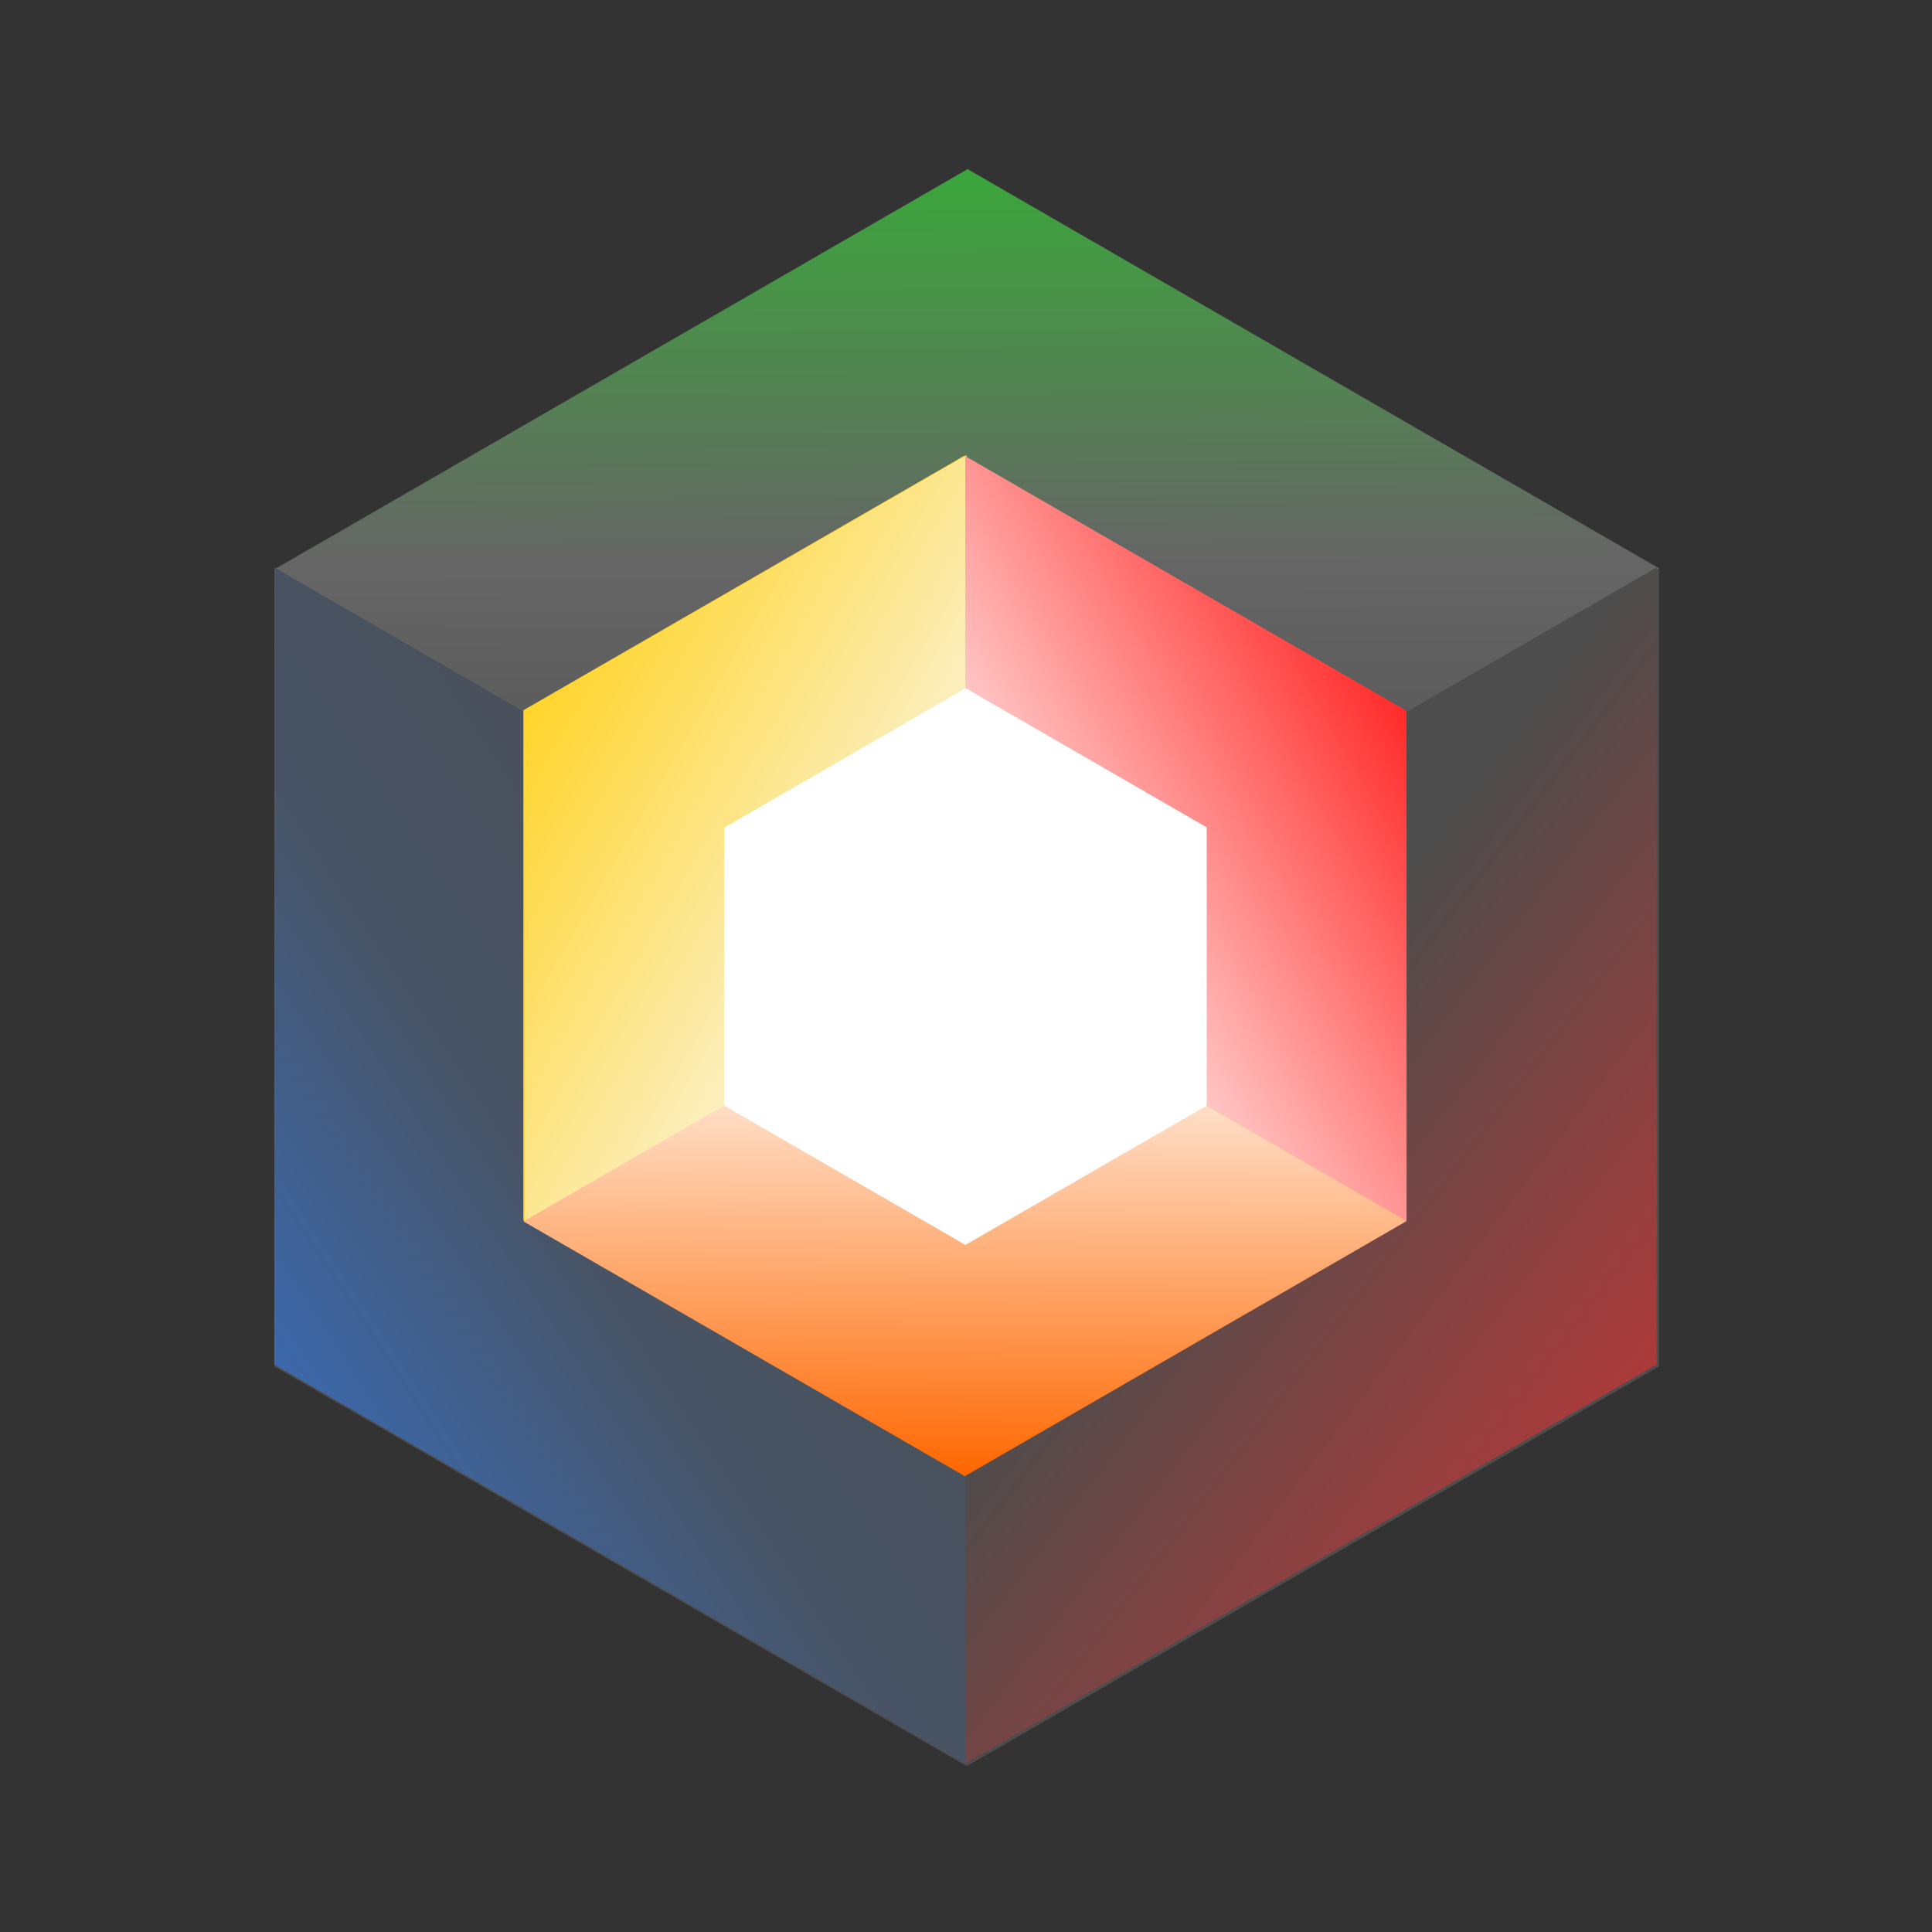 <?xml version="1.0" encoding="UTF-8" standalone="no"?>
<svg
   xmlns:svg="http://www.w3.org/2000/svg"
   xmlns="http://www.w3.org/2000/svg"
   xmlns:xlink="http://www.w3.org/1999/xlink"
   xmlns:sodipodi="http://sodipodi.sourceforge.net/DTD/sodipodi-0.dtd"
   xmlns:inkscape="http://www.inkscape.org/namespaces/inkscape"
   sodipodi:docname="minecraft-launcher-core.svg"
   inkscape:version="1.1-dev (1a54903, 2020-05-13)"
   id="svg1502"
   version="1.1"
   viewBox="0 0 270.933 270.933"
   height="1024"
   width="1024">
  <rect x="0" y="0" width="270.933" height="270.933" fill="#333333" stroke="none"/>
  <defs
     id="defs1498">
    <linearGradient
       id="linearGradient1741"
       inkscape:collect="always">
      <stop
         id="stop1737"
         offset="0"
         style="stop-color:#ff6600;stop-opacity:1;" />
      <stop
         id="stop1739"
         offset="1"
         style="stop-color:#ffffff;stop-opacity:1" />
    </linearGradient>
    <linearGradient
       id="linearGradient1733"
       inkscape:collect="always">
      <stop
         id="stop1729"
         offset="0"
         style="stop-color:#ff2a2a;stop-opacity:1;" />
      <stop
         id="stop1731"
         offset="1"
         style="stop-color:#ffffff;stop-opacity:1" />
    </linearGradient>
    <linearGradient
       id="linearGradient1725"
       inkscape:collect="always">
      <stop
         id="stop1721"
         offset="0"
         style="stop-color:#ffd42a;stop-opacity:1;" />
      <stop
         id="stop1723"
         offset="1"
         style="stop-color:#f9f9f9;stop-opacity:1" />
    </linearGradient>
    <linearGradient
       id="linearGradient1665"
       inkscape:collect="always">
      <stop
         id="stop1661"
         offset="0"
         style="stop-color:#4d4d4d;stop-opacity:1;" />
      <stop
         style="stop-color:#666666;stop-opacity:1"
         offset="0.31"
         id="stop1700" />
      <stop
         id="stop1663"
         offset="1"
         style="stop-color:#00ff00;stop-opacity:1" />
    </linearGradient>
    <linearGradient
       id="linearGradient1653"
       inkscape:collect="always">
      <stop
         id="stop1649"
         offset="0"
         style="stop-color:#4d4d4d;stop-opacity:1" />
      <stop
         style="stop-color:#485466;stop-opacity:1;"
         offset="0.583"
         id="stop1659" />
      <stop
         id="stop1651"
         offset="1"
         style="stop-color:#3771c8;stop-opacity:1" />
    </linearGradient>
    <linearGradient
       id="linearGradient1623"
       inkscape:collect="always">
      <stop
         id="stop1619"
         offset="0"
         style="stop-color:#4d4d4d;stop-opacity:1" />
      <stop
         style="stop-color:#4d4d4d;stop-opacity:1"
         offset="0.368"
         id="stop1675" />
      <stop
         id="stop1621"
         offset="1"
         style="stop-color:#ff2a2a;stop-opacity:1" />
    </linearGradient>
    <linearGradient
       gradientUnits="userSpaceOnUse"
       y2="178.494"
       x2="245.219"
       y1="70.603"
       x1="103.533"
       id="linearGradient1625"
       xlink:href="#linearGradient1623"
       inkscape:collect="always" />
    <linearGradient
       gradientUnits="userSpaceOnUse"
       y2="162.719"
       x2="-1.323"
       y1="91.647"
       x1="106.662"
       id="linearGradient1655"
       xlink:href="#linearGradient1653"
       inkscape:collect="always" />
    <linearGradient
       gradientUnits="userSpaceOnUse"
       y2="-155.993"
       x2="391.457"
       y1="451.393"
       x1="394.367"
       id="linearGradient1667"
       xlink:href="#linearGradient1665"
       inkscape:collect="always" />
    <linearGradient
       gradientUnits="userSpaceOnUse"
       y2="451.341"
       x2="394.171"
       y1="85.436"
       x1="394.662"
       id="linearGradient1727"
       xlink:href="#linearGradient1725"
       inkscape:collect="always" />
    <linearGradient
       gradientUnits="userSpaceOnUse"
       y2="119.44"
       x2="104.321"
       y1="167.771"
       x1="188.233"
       id="linearGradient1735"
       xlink:href="#linearGradient1733"
       inkscape:collect="always" />
    <linearGradient
       gradientUnits="userSpaceOnUse"
       y2="123.294"
       x2="98.612"
       y1="167.771"
       x1="20.409"
       id="linearGradient1743"
       xlink:href="#linearGradient1741"
       inkscape:collect="always" />
  </defs>
  <sodipodi:namedview
     inkscape:window-maximized="0"
     inkscape:window-y="0"
     inkscape:window-x="-7"
     inkscape:window-height="1008"
     inkscape:window-width="1784"
     height="1024px"
     units="px"
     showgrid="false"
     inkscape:current-layer="layer1"
     inkscape:document-units="mm"
     inkscape:cy="568.79456"
     inkscape:cx="259.06173"
     inkscape:zoom="0.5"
     inkscape:pageshadow="2"
     inkscape:pageopacity="0.0"
     borderopacity="1.0"
     bordercolor="#666666"
     pagecolor="#ffffff"
     id="base" />
  <g
     id="layer1"
     inkscape:groupmode="layer"
     inkscape:label="Capa 1">
    <g
       transform="matrix(1.155,0,0,1.155,389.158,59.202)"
       id="g1787">
      <g
         id="g1538"
         transform="translate(-324.038,-53.346)">
        <path
           id="path1712"
           style="opacity:0.997;fill:#4d4d4d;fill-opacity:1;stroke-width:44.447;stroke-linecap:round;stroke-linejoin:round"
           inkscape:transform-center-x="44.601198"
           inkscape:transform-center-y="-8.3154782"
           d="M 394.662,5.436 77.703,188.432 v 0.217 l -0.377,-0.217 -0.189,0.109 0.002,365.557 316.959,182.996 0.188,-0.107 0.188,0.107 316.959,-182.996 0.002,-365.557 -0.189,-0.109 v -0.219 z"
           transform="matrix(0.265,0,0,0.265,0,21.167)" />
        <path
           transform="scale(0.265)"
           d="M 394.662,85.436 77.703,268.432 v 0.217 L 394.285,451.428 711.244,268.432 v -0.219 z"
           inkscape:transform-center-y="-8.3154782"
           inkscape:transform-center-x="44.601198"
           style="opacity:0.997;fill:url(#linearGradient1667);fill-opacity:1;stroke-width:44.447;stroke-linecap:round;stroke-linejoin:round"
           id="path1504" />
        <path
           id="path1504-4"
           style="opacity:0.997;fill:url(#linearGradient1655);fill-opacity:1;stroke-width:11.76;stroke-linecap:round;stroke-linejoin:round"
           inkscape:transform-center-x="-15.099044"
           inkscape:transform-center-y="42.783512"
           d="m 20.409,167.772 83.862,48.418 0.05,-0.029 1.3e-4,-96.72 -83.862,-48.418 -0.05,0.029 z" />
        <path
           d="m 188.233,167.772 -83.862,48.418 -0.05,-0.029 -1.3e-4,-96.72 83.862,-48.418 0.05,0.029 z"
           inkscape:transform-center-y="42.783512"
           inkscape:transform-center-x="15.099044"
           style="opacity:0.997;fill:url(#linearGradient1625);fill-opacity:1;stroke-width:11.76;stroke-linecap:round;stroke-linejoin:round"
           id="path1533" />
      </g>
      <g
         id="g1751"
         transform="matrix(1.031,0,0,1.031,-327.287,-35.24)">
        <g
           id="g1709"
           transform="matrix(0.31,-0.537,0.537,0.31,7.84,117.258)">
          <path
             transform="matrix(0.213,0.369,-0.369,0.213,157.414,-105.479)"
             d="m 394.25,144.336 -196.344,113.359 -0.002,226.99 0.117,0.066 196.346,-113.359 196.346,113.359 0.115,-0.066 V 257.695 l -196.344,-113.359 -0.117,0.068 z m 0.117,227.057 -196.578,113.496 v 0.135 L 394.133,598.383 590.713,484.889 v -0.135 z"
             inkscape:transform-center-y="-8.3154782"
             inkscape:transform-center-x="44.601198"
             style="opacity:0.997;fill:#ffd42a;stroke-width:27.566;stroke-linecap:round;stroke-linejoin:round"
             id="path1703" />
        </g>
        <g
           transform="matrix(0.31,-0.537,0.537,0.31,7.84,117.258)"
           id="g1546">
          <path
             transform="scale(0.265)"
             d="M 394.662,85.436 77.703,268.432 v 0.217 L 394.285,451.428 711.244,268.432 v -0.219 z"
             inkscape:transform-center-y="-8.3154782"
             inkscape:transform-center-x="44.601198"
             style="opacity:0.997;fill:url(#linearGradient1727);fill-opacity:1;stroke-width:44.447;stroke-linecap:round;stroke-linejoin:round"
             id="path1540" />
          <path
             id="path1542"
             style="opacity:0.997;fill:url(#linearGradient1743);fill-opacity:1;stroke-width:11.76;stroke-linecap:round;stroke-linejoin:round"
             inkscape:transform-center-x="-15.099044"
             inkscape:transform-center-y="42.783512"
             d="m 20.409,167.772 83.862,48.418 0.05,-0.029 1.3e-4,-96.72 -83.862,-48.418 -0.05,0.029 z" />
          <path
             d="m 188.233,167.772 -83.862,48.418 -0.05,-0.029 -1.3e-4,-96.72 83.862,-48.418 0.05,0.029 z"
             inkscape:transform-center-y="42.783512"
             inkscape:transform-center-x="15.099044"
             style="opacity:0.997;fill:url(#linearGradient1735);fill-opacity:1;stroke-width:11.76;stroke-linecap:round;stroke-linejoin:round"
             id="path1544" />
        </g>
      </g>
      <g
         transform="matrix(0.349,0,0,0.349,-256.157,24.392)"
         id="g1546-3"
         style="fill:#ffffff">
        <path
           id="path1540-0"
           style="opacity:0.997;fill:#ffffff;stroke-width:15.52;stroke-linecap:round;stroke-linejoin:round"
           inkscape:transform-center-x="44.601198"
           inkscape:transform-center-y="-8.3154782"
           d="m 394.357,243.643 -110.672,63.896 v 0.076 l -0.131,-0.076 -0.066,0.039 v 127.641 l 110.672,63.896 0.066,-0.039 0.066,0.039 110.672,-63.896 V 307.578 l -0.066,-0.039 v -0.076 z"
           transform="matrix(0.758,0,0,0.758,-194.406,-162.017)" />
      </g>
    </g>
  </g>
</svg>
